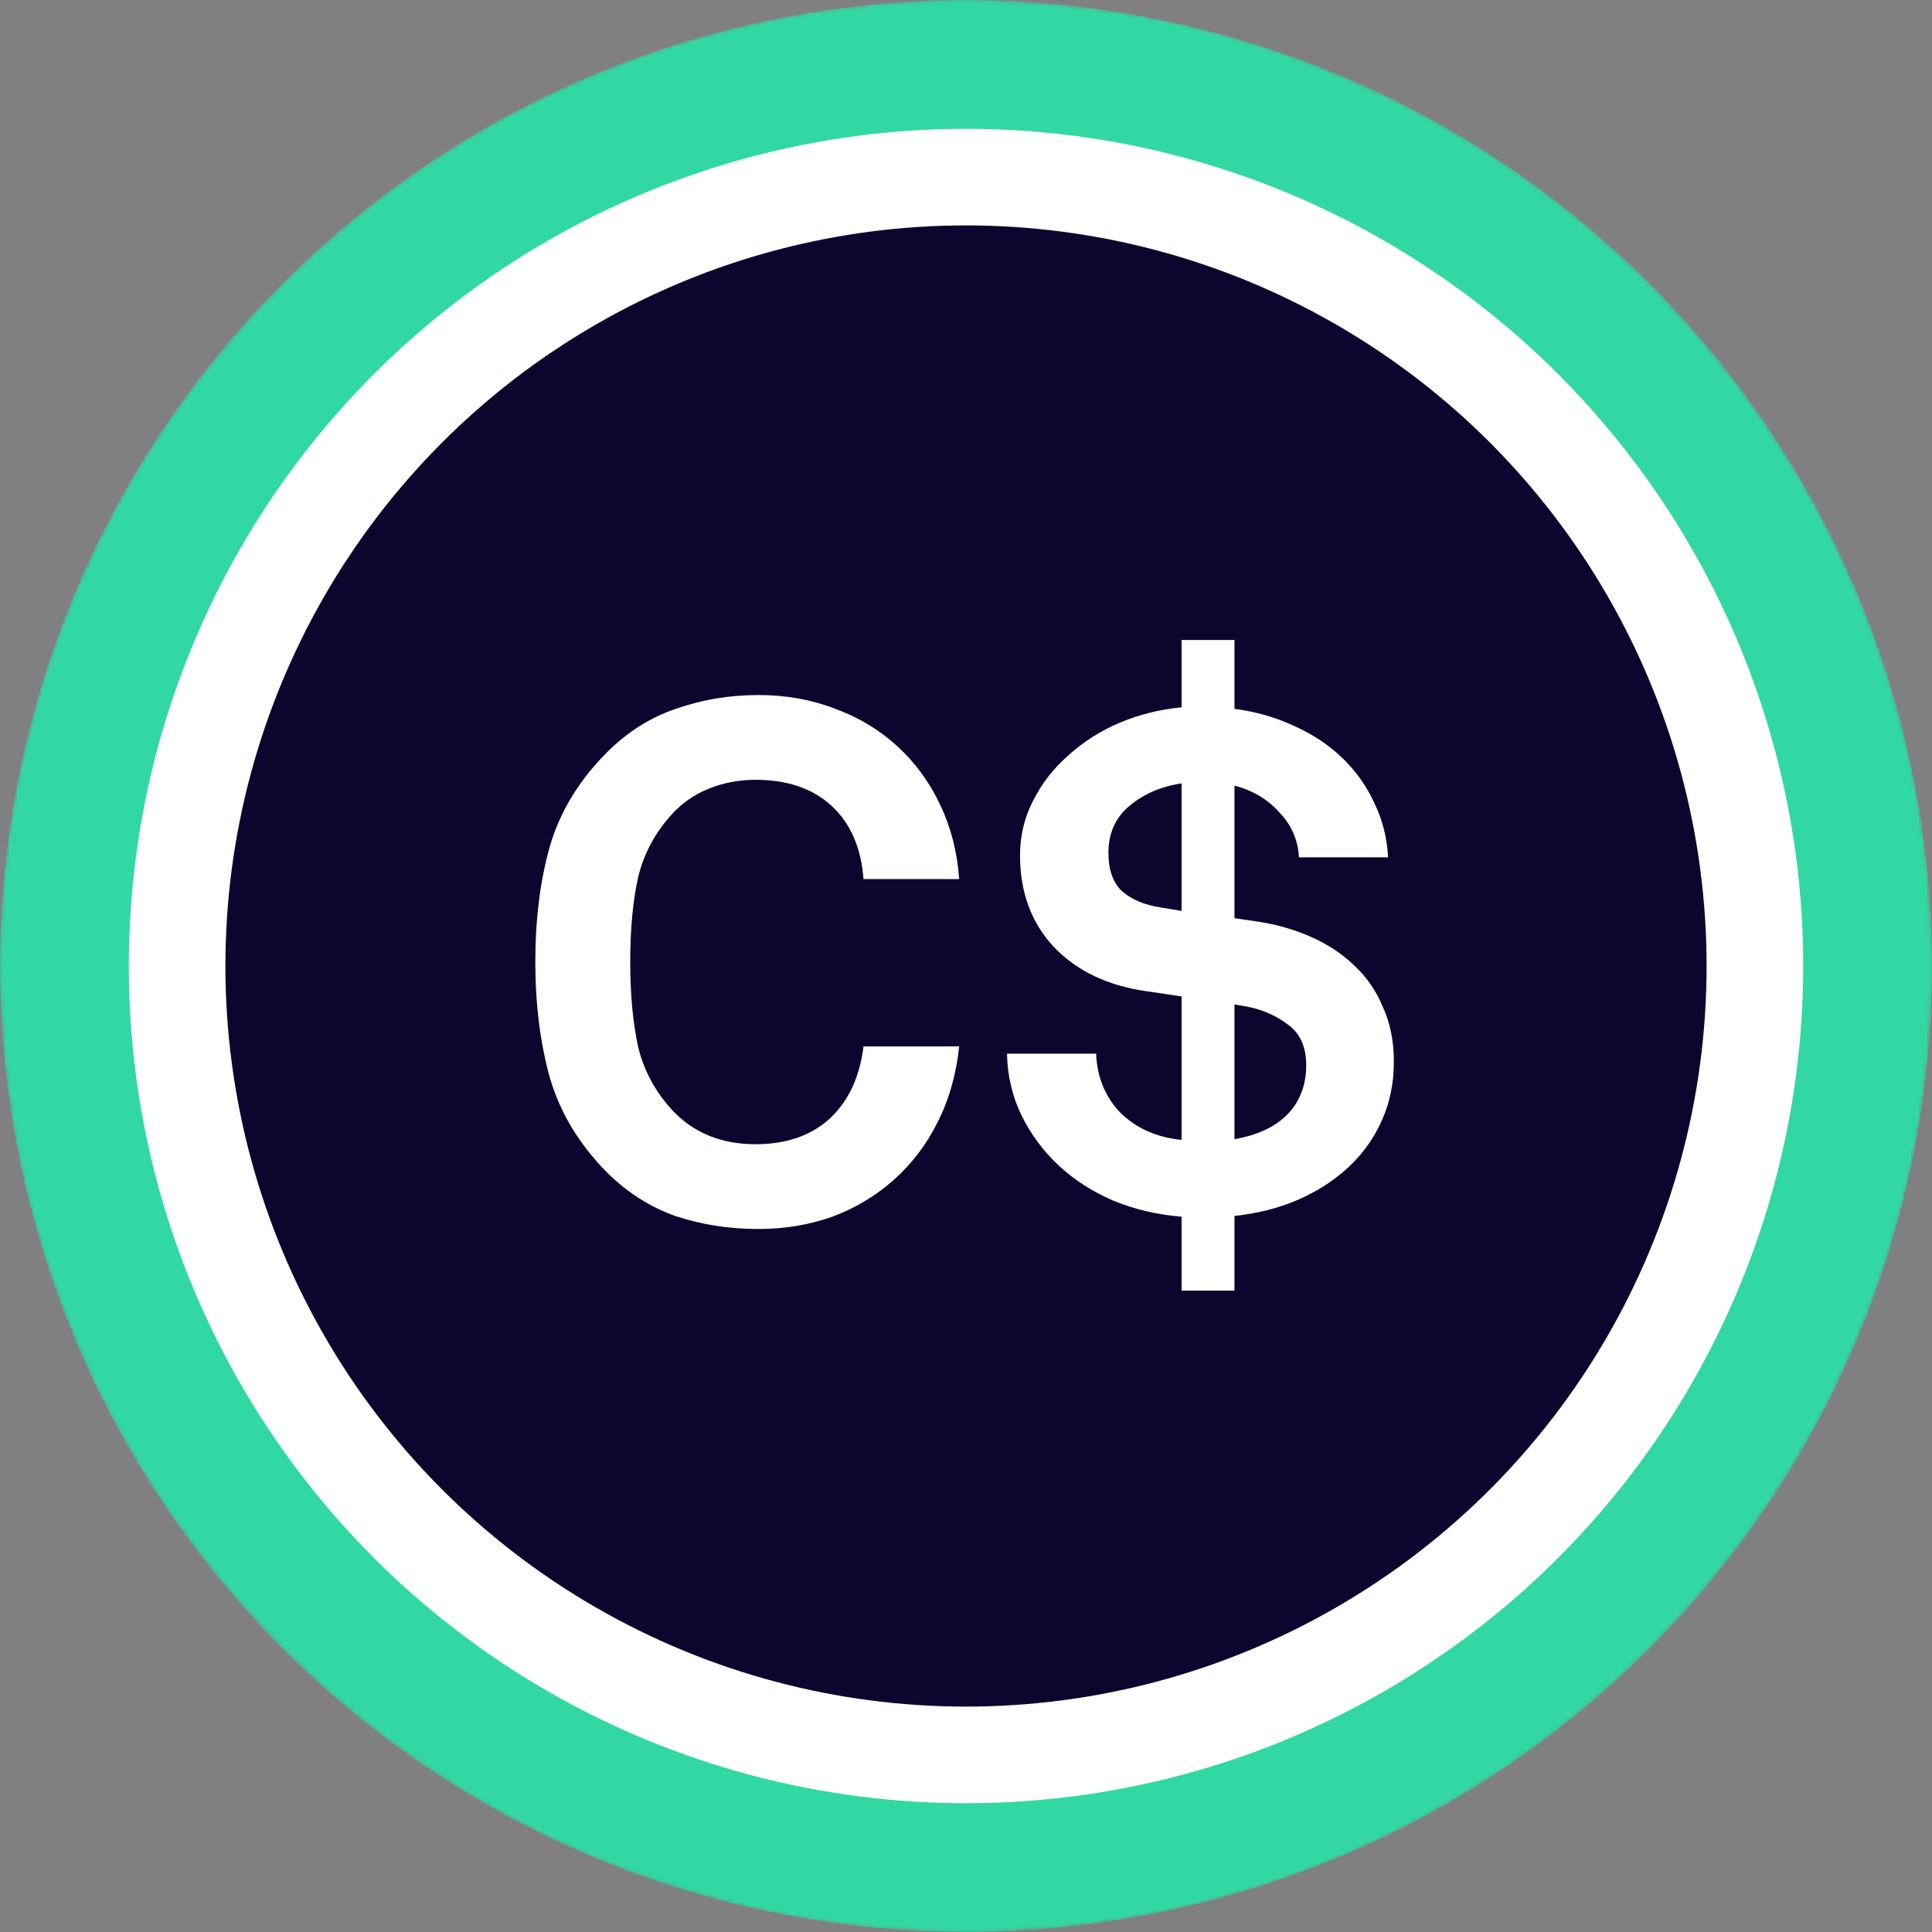 <svg width="480" height="480" viewBox="0 0 480 480" fill="none" xmlns="http://www.w3.org/2000/svg">
<rect x="0" y="0" width="480" height="480" fill="#808080" stroke="none"/>
<mask id="mask0" mask-type="alpha" maskUnits="userSpaceOnUse" x="0" y="0" width="480" height="480">
<circle cx="240" cy="240" r="240" fill="url(#paint0_linear)"/>
</mask>
<g mask="url(#mask0)">
<circle cx="240" cy="240" r="240" fill="#31D8A4"/>
<circle cx="240" cy="240" r="208" fill="white"/>
</g>
<circle cx="240" cy="240" r="184" fill="#0E052F"/>
<path d="M188.44 305.34C181.12 305.34 174.22 304.26 167.74 302.1C161.38 299.82 155.68 296.16 150.64 291.12C143.8 284.16 139.12 276.36 136.6 267.72C134.2 259.08 133 249.48 133 238.92C133 228.36 134.2 218.82 136.6 210.3C139.12 201.66 143.86 193.86 150.82 186.9C155.86 181.86 161.56 178.26 167.92 176.1C174.4 173.82 181.24 172.68 188.44 172.68C195.28 172.68 201.64 173.82 207.52 176.1C213.4 178.26 218.56 181.38 223 185.46C227.44 189.54 230.98 194.4 233.62 200.04C236.26 205.56 237.82 211.68 238.3 218.4H214.54C213.94 210.6 211.3 204.54 206.62 200.22C201.94 195.9 195.64 193.74 187.72 193.74C183.64 193.74 179.8 194.46 176.2 195.9C172.6 197.34 169.54 199.44 167.02 202.2C162.82 206.76 160 211.98 158.56 217.86C157.24 223.74 156.58 230.76 156.58 238.92C156.58 247.08 157.24 254.16 158.56 260.16C160 266.04 162.82 271.26 167.02 275.82C172.3 281.46 179.2 284.28 187.72 284.28C195.28 284.28 201.4 282.18 206.08 277.98C210.76 273.66 213.58 267.66 214.54 259.98H238.3C237.58 266.94 235.78 273.24 232.9 278.88C230.14 284.4 226.54 289.14 222.1 293.1C217.66 297.06 212.56 300.12 206.8 302.28C201.04 304.32 194.92 305.34 188.44 305.34Z" fill="white"/>
<path d="M293.563 302.28C287.563 301.8 281.923 300.48 276.643 298.32C271.363 296.04 266.803 293.1 262.963 289.5C259.123 285.9 256.063 281.76 253.783 277.08C251.503 272.4 250.303 267.3 250.183 261.78H272.323C272.563 267.66 274.603 272.58 278.443 276.54C282.403 280.38 287.443 282.6 293.563 283.2V247.56L285.103 246.3C275.383 244.98 267.643 241.32 261.883 235.32C256.243 229.32 253.423 221.7 253.423 212.46C253.423 207.66 254.503 203.16 256.663 198.96C258.823 194.64 261.763 190.86 265.483 187.62C269.203 184.26 273.463 181.56 278.263 179.52C283.183 177.48 288.283 176.22 293.563 175.74V159H306.703V176.1C312.103 176.82 317.083 178.26 321.643 180.42C326.203 182.46 330.163 185.1 333.523 188.34C336.883 191.58 339.523 195.3 341.443 199.5C343.483 203.7 344.623 208.2 344.863 213H322.723C322.483 208.68 320.863 204.96 317.863 201.84C314.983 198.6 311.263 196.38 306.703 195.18V228.12L312.823 229.02C317.383 229.74 321.703 231 325.783 232.8C329.863 234.6 333.403 236.94 336.403 239.82C339.523 242.7 341.923 246.18 343.603 250.26C345.403 254.22 346.303 258.72 346.303 263.76C346.303 269.16 345.283 274.08 343.243 278.52C341.323 282.84 338.563 286.68 334.963 290.04C331.483 293.28 327.283 295.98 322.363 298.14C317.563 300.18 312.343 301.5 306.703 302.1V320.64H293.563V302.28ZM306.703 283.02C312.343 282.06 316.723 280.02 319.843 276.9C322.963 273.66 324.523 269.58 324.523 264.66C324.523 260.1 323.023 256.74 320.023 254.58C317.023 252.3 313.603 250.8 309.763 250.08L306.703 249.54V283.02ZM293.563 194.64C288.523 195.36 284.203 197.22 280.603 200.22C277.123 203.1 275.383 207 275.383 211.92C275.383 216.12 276.523 219.3 278.803 221.46C281.203 223.5 284.323 224.82 288.163 225.42L293.563 226.32V194.64Z" fill="white"/>
<defs>
<linearGradient id="paint0_linear" x1="240" y1="0" x2="240" y2="701.818" gradientUnits="userSpaceOnUse">
<stop stop-color="#08021E"/>
<stop offset="1" stop-color="#1F0777"/>
</linearGradient>
</defs>
</svg>
